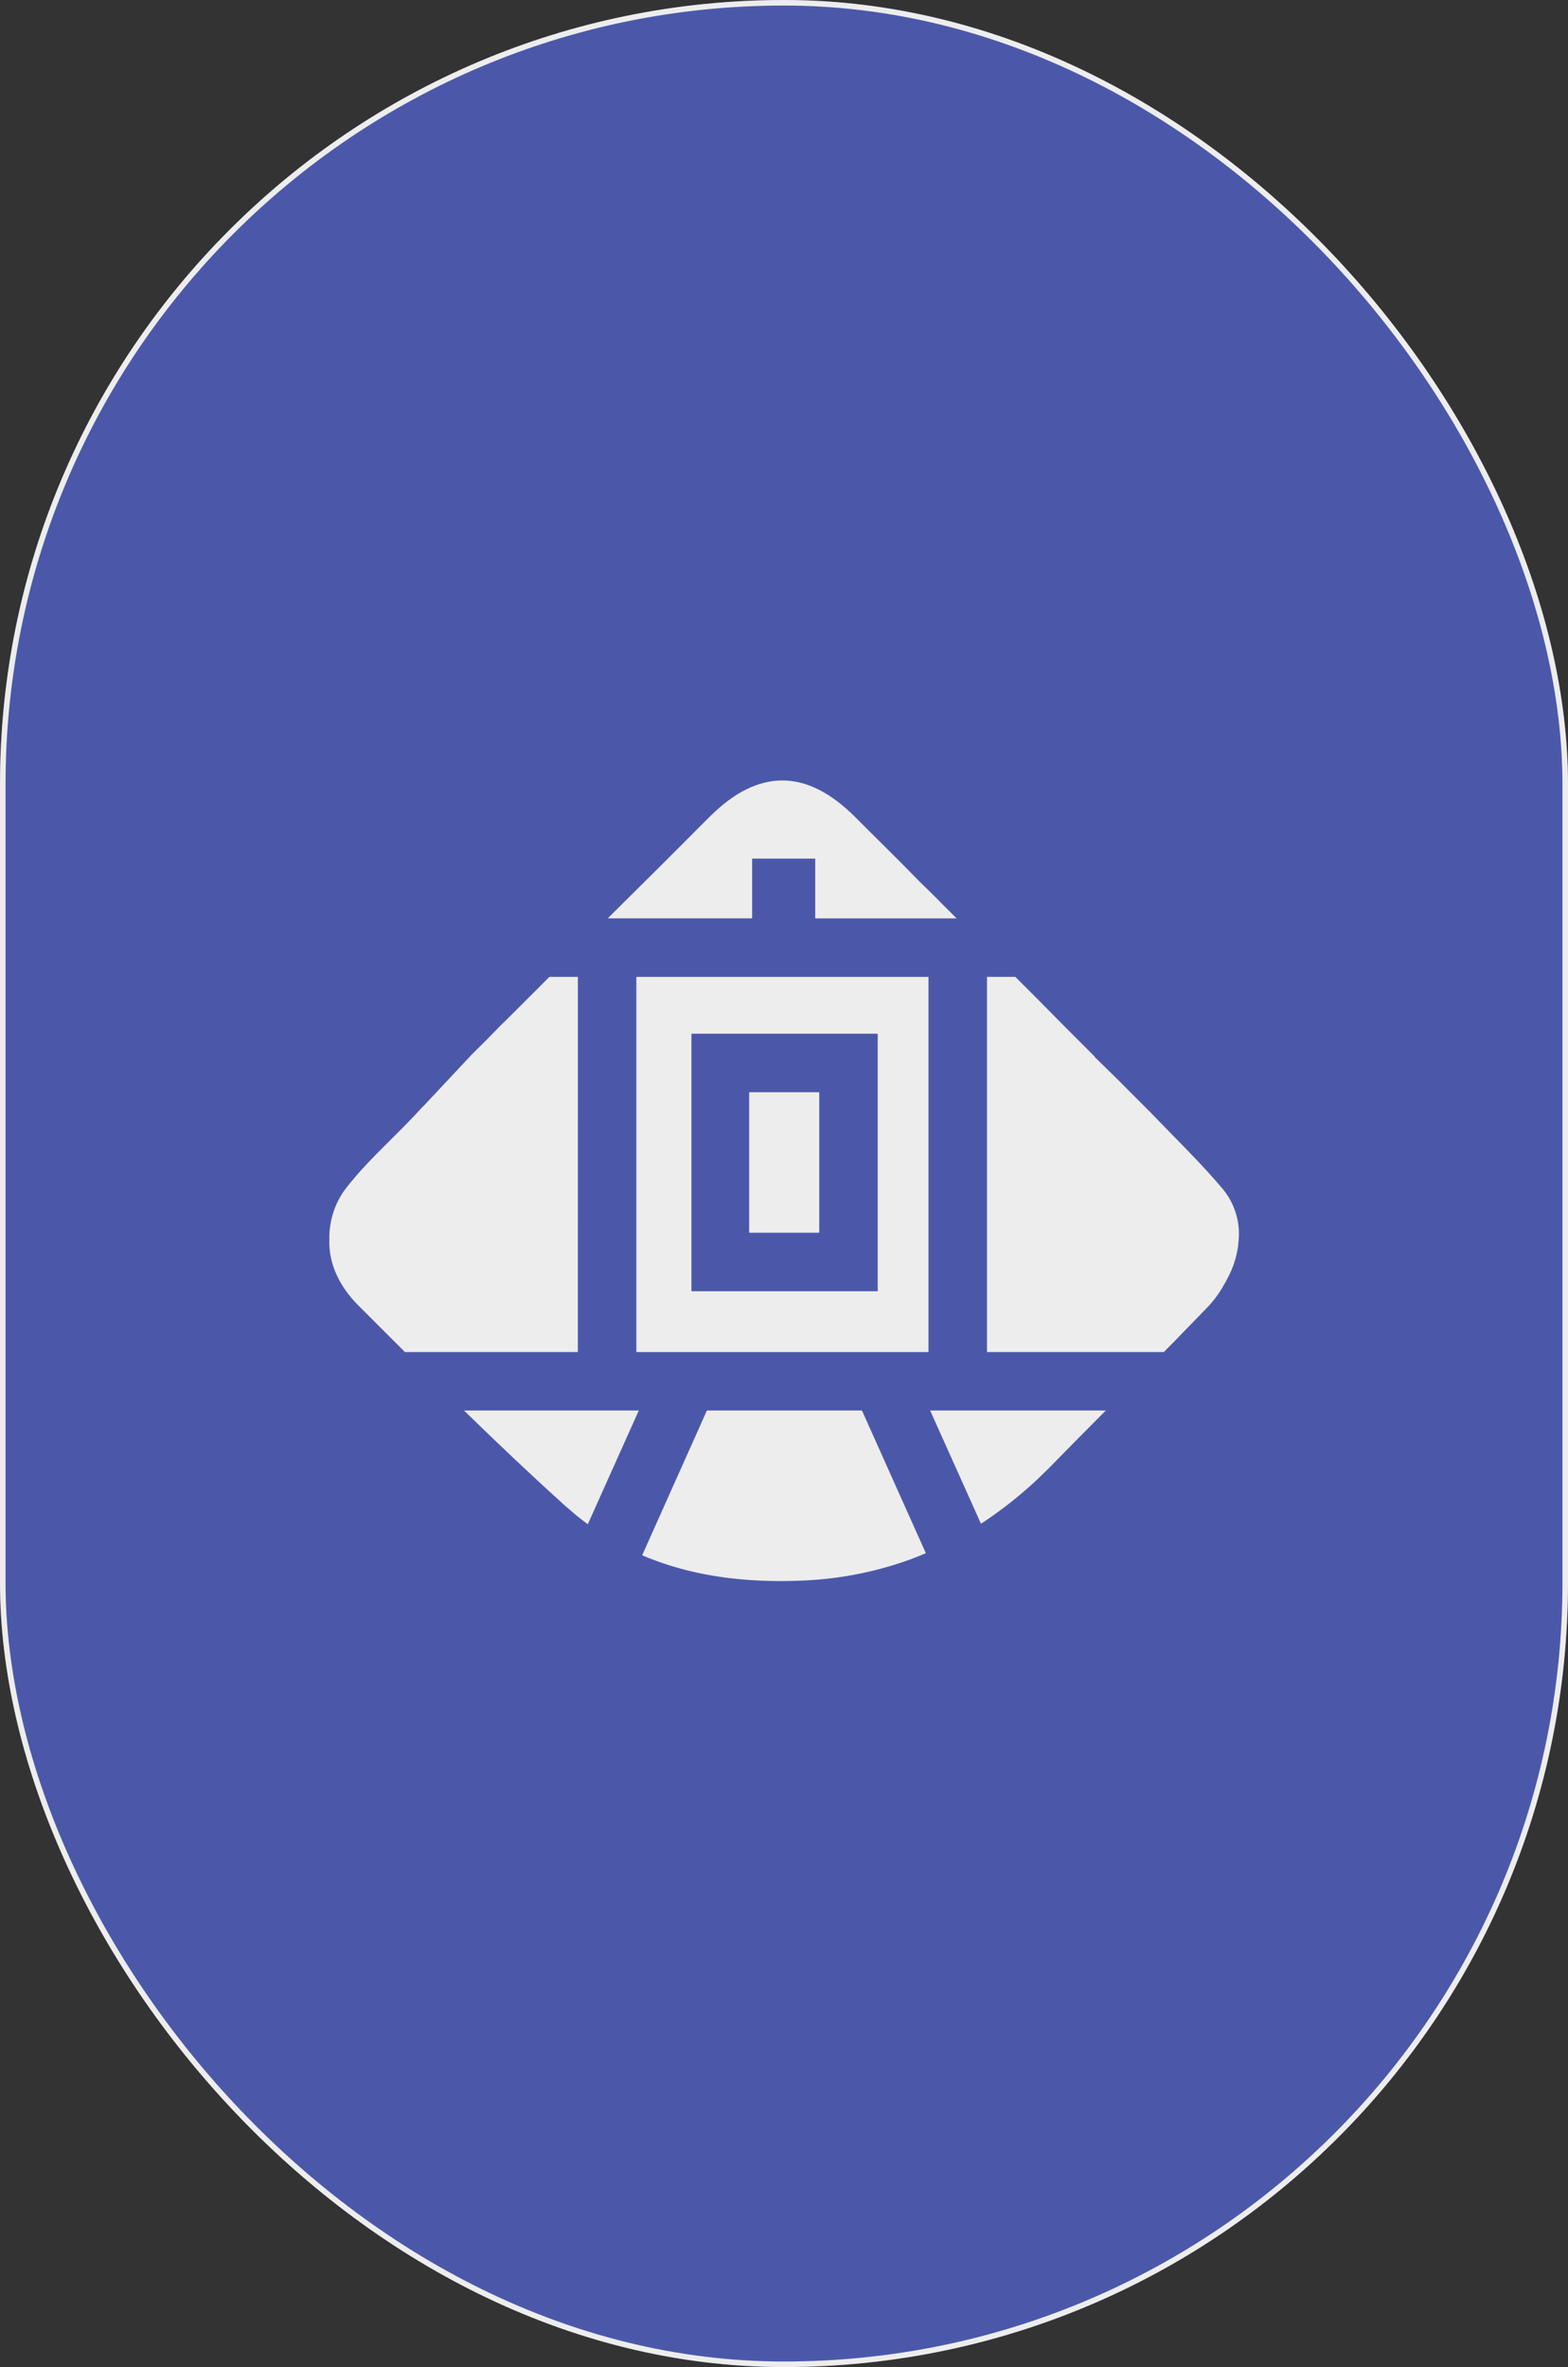 <svg xmlns="http://www.w3.org/2000/svg" width="283" height="427" viewBox="0 0 283 427">
  <rect x="0" y="0" width="283" height="427" fill="#333333" stroke="none"/>
  <g id="Group_5017" data-name="Group 5017" transform="translate(-759 -1987)">
    <g id="Rectangle_22029" data-name="Rectangle 22029" transform="translate(759 1987)" fill="#4b58aa" stroke="#ededed" stroke-width="1">
      <rect width="283" height="427" rx="141.5" stroke="none"/>
      <rect x="0.5" y="0.5" width="282" height="426" rx="141" fill="none"/>
    </g>
    <g id="Group_4685" data-name="Group 4685" transform="translate(785.403 2110.784)">
      <g id="Group_4515" data-name="Group 4515" transform="translate(33.037 17.005)">
        <path id="Path_47211" data-name="Path 47211" d="M174.771,122c.074.074.166.111.24.185.535.5,1.089.941,1.643,1.421.664.535,1.329,1.052,2.012,1.55l9.209-20.523h-31.56C162.368,110.538,168.5,116.351,174.771,122Z" transform="translate(-132.018 9.019)" fill="#ededed"/>
        <path id="Path_47212" data-name="Path 47212" d="M185.427,104.632l-11.682,26.115c.867.388,1.753.72,2.658,1.052,8.231,3.008,17.2,3.931,26.484,3.507a64.571,64.571,0,0,0,19.139-3.765c.978-.369,1.956-.757,2.916-1.163l-11.535-25.746Z" transform="translate(-117.28 9.019)" fill="#ededed"/>
        <path id="Path_47213" data-name="Path 47213" d="M211.078,125.063c.369-.24.738-.48,1.107-.738a74.326,74.326,0,0,0,10.52-8.674c.332-.314.664-.628.978-.96,3.285-3.377,6.607-6.718,9.929-10.059H201.9Z" transform="translate(-93.468 9.019)" fill="#ededed"/>
        <path id="Path_47214" data-name="Path 47214" d="M188.007,62.252h-5.131c-.941.923-1.864,1.864-2.787,2.787-1.2,1.181-2.4,2.381-3.58,3.58-.683.664-1.347,1.329-2.012,1.975-.388.369-.757.738-1.107,1.126-.609.591-1.2,1.2-1.772,1.809l-2.695,2.658-8.767,9.357-.221.2c-4.8,5.315-10.206,9.818-14.23,15.244a14.9,14.9,0,0,0-2.547,8.674c-.148,4.116,1.624,8.213,5.2,11.83l8.434,8.434h31.209Z" transform="translate(-143.15 -26.817)" fill="#ededed"/>
        <path id="Path_47215" data-name="Path 47215" d="M196.435,57.152h11.387V67.931h25.524c-.83-.812-1.642-1.624-2.491-2.473-1.4-1.44-2.842-2.842-4.319-4.282-3.8-3.913-7.715-7.714-11.535-11.553-4.411-4.393-8.748-6.57-13.122-6.57-4.319,0-8.674,2.141-12.993,6.441-1.255,1.255-2.547,2.51-3.783,3.783L179.179,59.2c-2.935,2.9-5.888,5.814-8.8,8.73h26.06Z" transform="translate(-120.129 -43.052)" fill="#ededed"/>
        <path id="Path_47216" data-name="Path 47216" d="M173.175,129.93H225.9V62.252H173.175Zm9.94-57.427h33.623V118.96H183.115Z" transform="translate(-117.762 -26.817)" fill="#ededed"/>
        <path id="Path_47217" data-name="Path 47217" d="M250.043,100.548c-3.913-4.669-8.711-9.3-13.307-14.1h-.018l-5.537-5.555L226.9,76.7l.037-.037-5.814-5.814L217.1,66.774l-4.522-4.522h-5.112V129.93h31.91c1.015-1.015,2.03-2.049,3.027-3.082,1.606-1.643,3.175-3.267,4.762-4.909a18.983,18.983,0,0,0,3.156-4.319,2.524,2.524,0,0,0,.351-.628,15.72,15.72,0,0,0,1.015-2.1,9.79,9.79,0,0,0,.406-1.107,15.181,15.181,0,0,0,.572-2.27,5.9,5.9,0,0,0,.148-1.126A12.729,12.729,0,0,0,250.043,100.548Z" transform="translate(-88.767 -26.817)" fill="#ededed"/>
        <rect id="Rectangle_21819" data-name="Rectangle 21819" width="12.65" height="25.344" transform="translate(75.772 56.242)" fill="#ededed"/>
      </g>
    </g>
  </g>
</svg>
